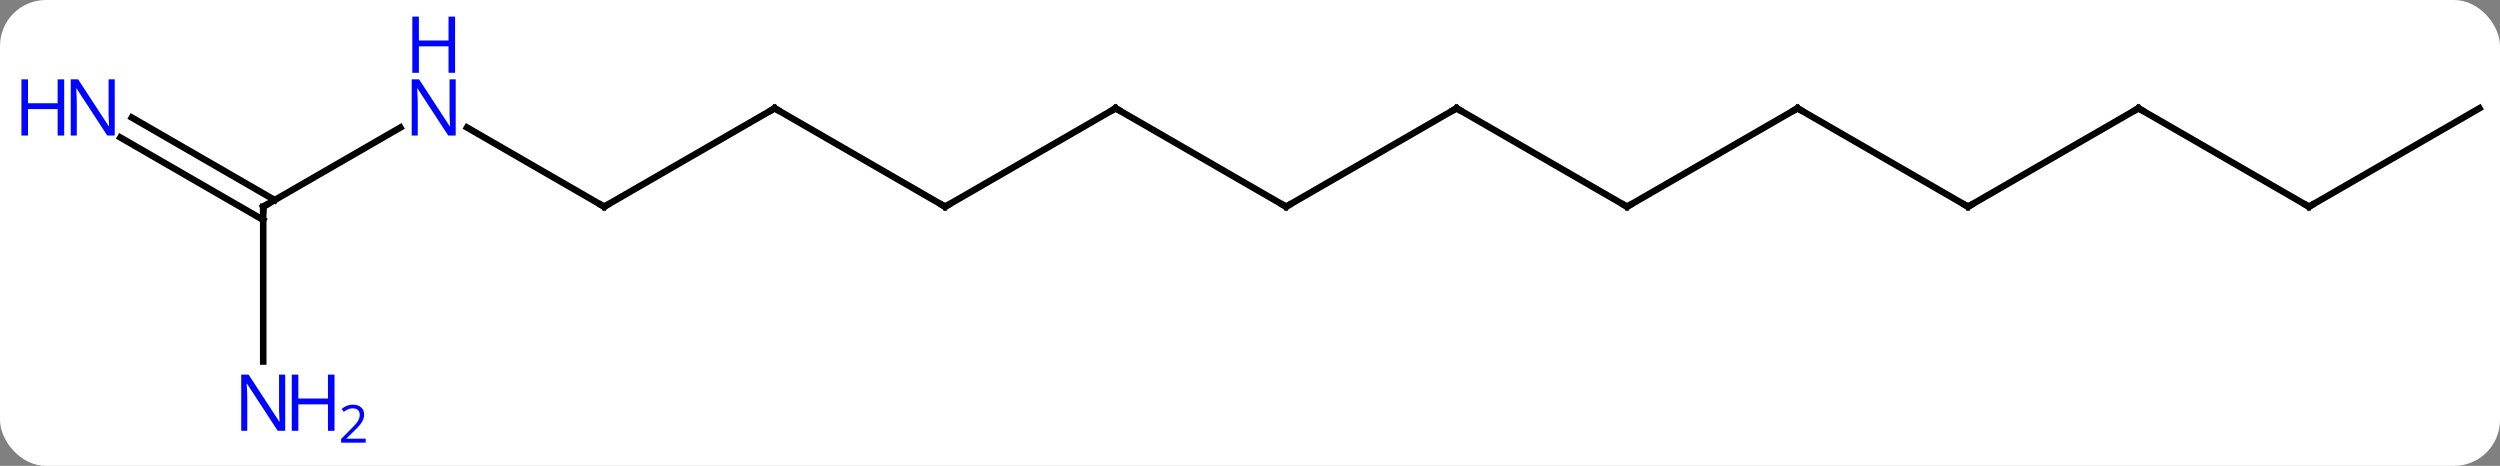 <svg width="381" viewBox="0 0 381 71" style="fill-opacity:1; color-rendering:auto; color-interpolation:auto; text-rendering:auto; stroke:black; stroke-linecap:square; stroke-miterlimit:10; shape-rendering:auto; stroke-opacity:1; fill:black; stroke-dasharray:none; font-weight:normal; stroke-width:1; font-family:'Open Sans'; font-style:normal; stroke-linejoin:miter; font-size:12; stroke-dashoffset:0; image-rendering:auto;" height="71" class="cas-substance-image" xmlns:xlink="http://www.w3.org/1999/xlink" xmlns="http://www.w3.org/2000/svg"><rect x="0" y="0" width="381" height="71" fill="#808080" stroke="none"/><svg class="cas-substance-single-component"><rect y="0" x="0" width="381" stroke="none" ry="7" rx="7" height="71" fill="white" class="cas-substance-group"/><svg y="0" x="0" width="381" viewBox="0 0 381 71" style="fill:black;" height="71" class="cas-substance-single-component-image"><svg><g><g transform="translate(196,39)" style="text-rendering:geometricPrecision; color-rendering:optimizeQuality; color-interpolation:linearRGB; stroke-linecap:butt; image-rendering:optimizeQuality;"><line y2="-7.5" y1="-22.5" x2="0" x1="-25.98" style="fill:none;"/><line y2="-7.5" y1="-22.5" x2="-51.963" x1="-25.98" style="fill:none;"/><line y2="-22.5" y1="-7.5" x2="25.98" x1="0" style="fill:none;"/><line y2="-22.5" y1="-7.5" x2="-77.943" x1="-51.963" style="fill:none;"/><line y2="-7.5" y1="-22.5" x2="51.963" x1="25.98" style="fill:none;"/><line y2="-7.5" y1="-22.5" x2="-103.923" x1="-77.943" style="fill:none;"/><line y2="-22.5" y1="-7.5" x2="77.943" x1="51.963" style="fill:none;"/><line y2="-19.565" y1="-7.5" x2="-124.819" x1="-103.923" style="fill:none;"/><line y2="-7.5" y1="-22.5" x2="103.923" x1="77.943" style="fill:none;"/><line y2="-7.5" y1="-19.565" x2="-155.886" x1="-134.987" style="fill:none;"/><line y2="-22.5" y1="-7.5" x2="129.903" x1="103.923" style="fill:none;"/><line y2="-21.08" y1="-8.51" x2="-175.907" x1="-154.136" style="fill:none;"/><line y2="-18.049" y1="-5.479" x2="-177.657" x1="-155.886" style="fill:none;"/><line y2="16.094" y1="-7.5" x2="-155.886" x1="-155.886" style="fill:none;"/><line y2="-7.5" y1="-22.5" x2="155.886" x1="129.903" style="fill:none;"/><line y2="-22.5" y1="-7.5" x2="181.866" x1="155.886" style="fill:none;"/><path style="fill:none; stroke-miterlimit:5;" d="M-25.547 -22.25 L-25.98 -22.5 L-26.413 -22.25"/><path style="fill:none; stroke-miterlimit:5;" d="M-0.433 -7.75 L0 -7.5 L0.433 -7.75"/><path style="fill:none; stroke-miterlimit:5;" d="M-51.53 -7.75 L-51.963 -7.5 L-52.396 -7.75"/><path style="fill:none; stroke-miterlimit:5;" d="M25.547 -22.25 L25.98 -22.5 L26.413 -22.25"/><path style="fill:none; stroke-miterlimit:5;" d="M-77.51 -22.25 L-77.943 -22.5 L-78.376 -22.25"/><path style="fill:none; stroke-miterlimit:5;" d="M51.53 -7.75 L51.963 -7.5 L52.396 -7.75"/><path style="fill:none; stroke-miterlimit:5;" d="M-103.49 -7.75 L-103.923 -7.5 L-104.356 -7.75"/><path style="fill:none; stroke-miterlimit:5;" d="M77.51 -22.25 L77.943 -22.5 L78.376 -22.25"/></g><g transform="translate(196,39)" style="stroke-linecap:butt; fill:rgb(0,5,255); text-rendering:geometricPrecision; color-rendering:optimizeQuality; image-rendering:optimizeQuality; font-family:'Open Sans'; stroke:rgb(0,5,255); color-interpolation:linearRGB; stroke-miterlimit:5;"><path style="stroke:none;" d="M-126.551 -18.344 L-127.692 -18.344 L-132.38 -25.531 L-132.426 -25.531 Q-132.333 -24.266 -132.333 -23.219 L-132.333 -18.344 L-133.255 -18.344 L-133.255 -26.906 L-132.13 -26.906 L-127.458 -19.75 L-127.411 -19.75 Q-127.411 -19.906 -127.458 -20.766 Q-127.505 -21.625 -127.489 -22 L-127.489 -26.906 L-126.551 -26.906 L-126.551 -18.344 Z"/><path style="stroke:none;" d="M-126.645 -27.906 L-127.645 -27.906 L-127.645 -31.938 L-132.161 -31.938 L-132.161 -27.906 L-133.161 -27.906 L-133.161 -36.469 L-132.161 -36.469 L-132.161 -32.828 L-127.645 -32.828 L-127.645 -36.469 L-126.645 -36.469 L-126.645 -27.906 Z"/><path style="fill:none; stroke:black;" d="M103.49 -7.75 L103.923 -7.5 L104.356 -7.75"/><path style="fill:none; stroke:black;" d="M-155.453 -7.75 L-155.886 -7.5 L-155.886 -7"/><path style="fill:none; stroke:black;" d="M129.47 -22.25 L129.903 -22.5 L130.336 -22.25"/><path style="stroke:none;" d="M-178.514 -18.344 L-179.655 -18.344 L-184.343 -25.531 L-184.389 -25.531 Q-184.296 -24.266 -184.296 -23.219 L-184.296 -18.344 L-185.218 -18.344 L-185.218 -26.906 L-184.093 -26.906 L-179.421 -19.75 L-179.374 -19.75 Q-179.374 -19.906 -179.421 -20.766 Q-179.468 -21.625 -179.452 -22 L-179.452 -26.906 L-178.514 -26.906 L-178.514 -18.344 Z"/><path style="stroke:none;" d="M-186.218 -18.344 L-187.218 -18.344 L-187.218 -22.375 L-191.733 -22.375 L-191.733 -18.344 L-192.733 -18.344 L-192.733 -26.906 L-191.733 -26.906 L-191.733 -23.266 L-187.218 -23.266 L-187.218 -26.906 L-186.218 -26.906 L-186.218 -18.344 Z"/><path style="stroke:none;" d="M-152.534 26.656 L-153.675 26.656 L-158.363 19.469 L-158.409 19.469 Q-158.316 20.734 -158.316 21.781 L-158.316 26.656 L-159.238 26.656 L-159.238 18.094 L-158.113 18.094 L-153.441 25.25 L-153.394 25.25 Q-153.394 25.094 -153.441 24.234 Q-153.488 23.375 -153.472 23 L-153.472 18.094 L-152.534 18.094 L-152.534 26.656 Z"/><path style="stroke:none;" d="M-145.019 26.656 L-146.019 26.656 L-146.019 22.625 L-150.534 22.625 L-150.534 26.656 L-151.534 26.656 L-151.534 18.094 L-150.534 18.094 L-150.534 21.734 L-146.019 21.734 L-146.019 18.094 L-145.019 18.094 L-145.019 26.656 Z"/><path style="stroke:none;" d="M-140.269 28.466 L-144.019 28.466 L-144.019 27.903 L-142.519 26.387 Q-141.831 25.7 -141.613 25.403 Q-141.394 25.106 -141.284 24.825 Q-141.175 24.544 -141.175 24.216 Q-141.175 23.762 -141.448 23.497 Q-141.722 23.231 -142.222 23.231 Q-142.566 23.231 -142.886 23.348 Q-143.206 23.466 -143.597 23.762 L-143.941 23.325 Q-143.159 22.669 -142.222 22.669 Q-141.425 22.669 -140.964 23.083 Q-140.503 23.497 -140.503 24.184 Q-140.503 24.731 -140.808 25.262 Q-141.113 25.794 -141.956 26.606 L-143.206 27.825 L-143.206 27.856 L-140.269 27.856 L-140.269 28.466 Z"/><path style="fill:none; stroke:black;" d="M155.453 -7.75 L155.886 -7.5 L156.319 -7.75"/></g></g></svg></svg></svg></svg>